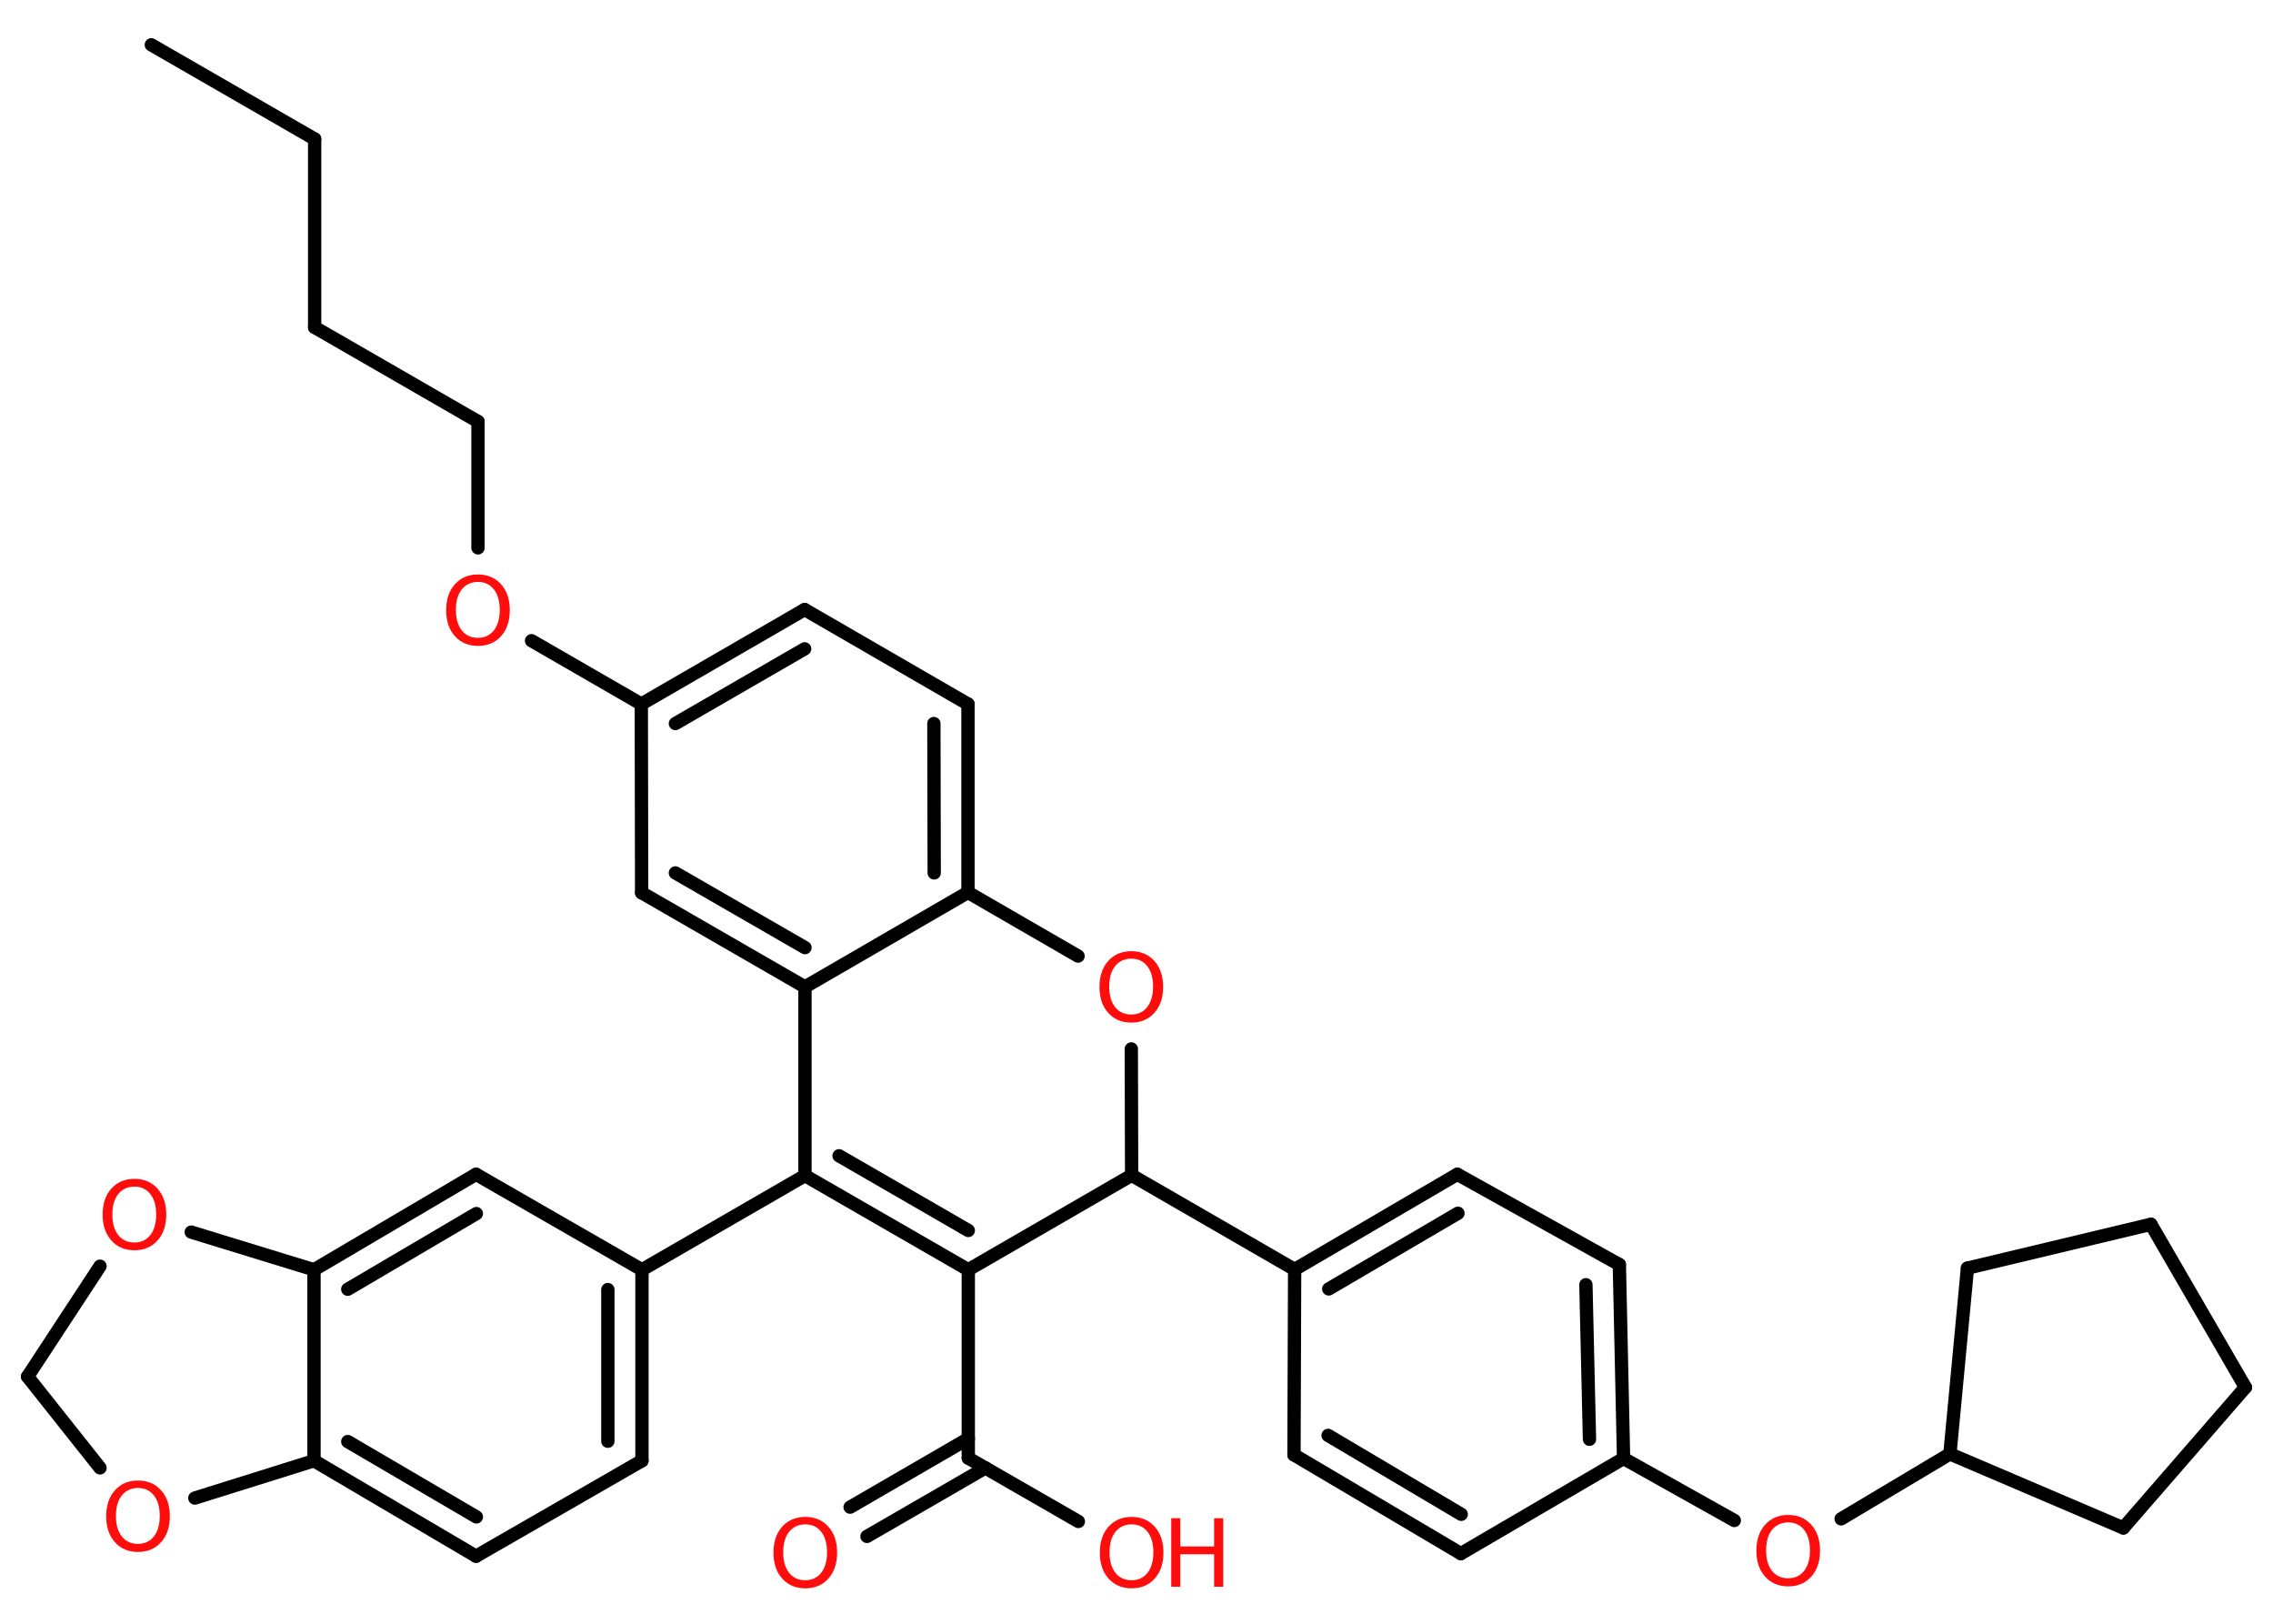 <?xml version='1.0' encoding='UTF-8'?>
<!DOCTYPE svg PUBLIC "-//W3C//DTD SVG 1.1//EN" "http://www.w3.org/Graphics/SVG/1.1/DTD/svg11.dtd">
<svg version='1.2' xmlns='http://www.w3.org/2000/svg' xmlns:xlink='http://www.w3.org/1999/xlink' width='70.0mm' height='50.0mm' viewBox='0 0 70.0 50.0'>
  <desc>Generated by the Chemistry Development Kit (http://github.com/cdk)</desc>
  <g stroke-linecap='round' stroke-linejoin='round' stroke='#000000' stroke-width='.41' fill='#FF0D0D'>
    <rect x='.0' y='.0' width='70.0' height='50.0' fill='#FFFFFF' stroke='none'/>
    <g id='mol1' class='mol'>
      <line id='mol1bnd1' class='bond' x1='4.66' y1='1.38' x2='9.69' y2='4.28'/>
      <line id='mol1bnd2' class='bond' x1='9.69' y1='4.28' x2='9.69' y2='10.08'/>
      <line id='mol1bnd3' class='bond' x1='9.69' y1='10.08' x2='14.72' y2='12.98'/>
      <line id='mol1bnd4' class='bond' x1='14.72' y1='12.98' x2='14.72' y2='16.87'/>
      <line id='mol1bnd5' class='bond' x1='16.37' y1='19.73' x2='19.75' y2='21.68'/>
      <g id='mol1bnd6' class='bond'>
        <line x1='24.78' y1='18.77' x2='19.75' y2='21.68'/>
        <line x1='24.78' y1='19.98' x2='20.8' y2='22.28'/>
      </g>
      <line id='mol1bnd7' class='bond' x1='24.78' y1='18.77' x2='29.81' y2='21.68'/>
      <g id='mol1bnd8' class='bond'>
        <line x1='29.81' y1='27.48' x2='29.81' y2='21.68'/>
        <line x1='28.77' y1='26.88' x2='28.76' y2='22.28'/>
      </g>
      <line id='mol1bnd9' class='bond' x1='29.81' y1='27.48' x2='24.79' y2='30.39'/>
      <g id='mol1bnd10' class='bond'>
        <line x1='19.76' y1='27.49' x2='24.79' y2='30.39'/>
        <line x1='20.8' y1='26.88' x2='24.79' y2='29.18'/>
      </g>
      <line id='mol1bnd11' class='bond' x1='19.75' y1='21.68' x2='19.76' y2='27.49'/>
      <line id='mol1bnd12' class='bond' x1='24.79' y1='30.39' x2='24.79' y2='36.2'/>
      <line id='mol1bnd13' class='bond' x1='24.79' y1='36.2' x2='19.77' y2='39.1'/>
      <g id='mol1bnd14' class='bond'>
        <line x1='19.77' y1='44.98' x2='19.77' y2='39.1'/>
        <line x1='18.72' y1='44.38' x2='18.72' y2='39.71'/>
      </g>
      <line id='mol1bnd15' class='bond' x1='19.77' y1='44.98' x2='14.66' y2='47.92'/>
      <g id='mol1bnd16' class='bond'>
        <line x1='9.67' y1='44.98' x2='14.66' y2='47.92'/>
        <line x1='10.71' y1='44.39' x2='14.67' y2='46.71'/>
      </g>
      <line id='mol1bnd17' class='bond' x1='9.67' y1='44.98' x2='9.67' y2='39.1'/>
      <g id='mol1bnd18' class='bond'>
        <line x1='14.66' y1='36.16' x2='9.67' y2='39.1'/>
        <line x1='14.67' y1='37.37' x2='10.71' y2='39.7'/>
      </g>
      <line id='mol1bnd19' class='bond' x1='19.77' y1='39.1' x2='14.66' y2='36.16'/>
      <line id='mol1bnd20' class='bond' x1='9.67' y1='39.1' x2='5.89' y2='37.94'/>
      <line id='mol1bnd21' class='bond' x1='3.08' y1='38.99' x2='.85' y2='42.39'/>
      <line id='mol1bnd22' class='bond' x1='.85' y1='42.39' x2='3.08' y2='45.2'/>
      <line id='mol1bnd23' class='bond' x1='9.67' y1='44.98' x2='6.0' y2='46.13'/>
      <g id='mol1bnd24' class='bond'>
        <line x1='24.79' y1='36.2' x2='29.82' y2='39.1'/>
        <line x1='25.84' y1='35.59' x2='29.82' y2='37.89'/>
      </g>
      <line id='mol1bnd25' class='bond' x1='29.82' y1='39.1' x2='29.82' y2='44.9'/>
      <g id='mol1bnd26' class='bond'>
        <line x1='30.35' y1='45.2' x2='26.7' y2='47.31'/>
        <line x1='29.82' y1='44.3' x2='26.18' y2='46.41'/>
      </g>
      <line id='mol1bnd27' class='bond' x1='29.82' y1='44.9' x2='33.21' y2='46.85'/>
      <line id='mol1bnd28' class='bond' x1='29.82' y1='39.1' x2='34.85' y2='36.19'/>
      <line id='mol1bnd29' class='bond' x1='34.85' y1='36.19' x2='39.87' y2='39.09'/>
      <g id='mol1bnd30' class='bond'>
        <line x1='44.88' y1='36.16' x2='39.87' y2='39.09'/>
        <line x1='44.9' y1='37.36' x2='40.92' y2='39.69'/>
      </g>
      <line id='mol1bnd31' class='bond' x1='44.88' y1='36.16' x2='49.87' y2='38.94'/>
      <g id='mol1bnd32' class='bond'>
        <line x1='50.0' y1='44.91' x2='49.87' y2='38.94'/>
        <line x1='48.95' y1='44.32' x2='48.84' y2='39.56'/>
      </g>
      <line id='mol1bnd33' class='bond' x1='50.0' y1='44.91' x2='53.41' y2='46.82'/>
      <line id='mol1bnd34' class='bond' x1='56.7' y1='46.77' x2='60.05' y2='44.77'/>
      <line id='mol1bnd35' class='bond' x1='60.05' y1='44.77' x2='60.59' y2='39.05'/>
      <line id='mol1bnd36' class='bond' x1='60.59' y1='39.05' x2='66.24' y2='37.7'/>
      <line id='mol1bnd37' class='bond' x1='66.24' y1='37.7' x2='69.15' y2='42.72'/>
      <line id='mol1bnd38' class='bond' x1='69.15' y1='42.72' x2='65.39' y2='47.05'/>
      <line id='mol1bnd39' class='bond' x1='60.05' y1='44.77' x2='65.39' y2='47.05'/>
      <line id='mol1bnd40' class='bond' x1='50.0' y1='44.91' x2='44.99' y2='47.84'/>
      <g id='mol1bnd41' class='bond'>
        <line x1='39.85' y1='44.8' x2='44.99' y2='47.84'/>
        <line x1='40.9' y1='44.2' x2='45.0' y2='46.63'/>
      </g>
      <line id='mol1bnd42' class='bond' x1='39.87' y1='39.09' x2='39.85' y2='44.8'/>
      <line id='mol1bnd43' class='bond' x1='34.85' y1='36.19' x2='34.84' y2='32.3'/>
      <line id='mol1bnd44' class='bond' x1='29.81' y1='27.48' x2='33.2' y2='29.44'/>
      <path id='mol1atm5' class='atom' d='M14.72 17.92q-.31 .0 -.5 .23q-.18 .23 -.18 .63q.0 .4 .18 .63q.18 .23 .5 .23q.31 .0 .49 -.23q.18 -.23 .18 -.63q.0 -.4 -.18 -.63q-.18 -.23 -.49 -.23zM14.72 17.69q.44 .0 .71 .3q.27 .3 .27 .8q.0 .5 -.27 .8q-.27 .3 -.71 .3q-.44 .0 -.71 -.3q-.27 -.3 -.27 -.8q.0 -.5 .27 -.8q.27 -.3 .71 -.3z' stroke='none'/>
      <path id='mol1atm19' class='atom' d='M4.14 36.54q-.31 .0 -.5 .23q-.18 .23 -.18 .63q.0 .4 .18 .63q.18 .23 .5 .23q.31 .0 .49 -.23q.18 -.23 .18 -.63q.0 -.4 -.18 -.63q-.18 -.23 -.49 -.23zM4.14 36.3q.44 .0 .71 .3q.27 .3 .27 .8q.0 .5 -.27 .8q-.27 .3 -.71 .3q-.44 .0 -.71 -.3q-.27 -.3 -.27 -.8q.0 -.5 .27 -.8q.27 -.3 .71 -.3z' stroke='none'/>
      <path id='mol1atm21' class='atom' d='M4.25 45.82q-.31 .0 -.5 .23q-.18 .23 -.18 .63q.0 .4 .18 .63q.18 .23 .5 .23q.31 .0 .49 -.23q.18 -.23 .18 -.63q.0 -.4 -.18 -.63q-.18 -.23 -.49 -.23zM4.25 45.59q.44 .0 .71 .3q.27 .3 .27 .8q.0 .5 -.27 .8q-.27 .3 -.71 .3q-.44 .0 -.71 -.3q-.27 -.3 -.27 -.8q.0 -.5 .27 -.8q.27 -.3 .71 -.3z' stroke='none'/>
      <path id='mol1atm24' class='atom' d='M24.8 46.94q-.31 .0 -.5 .23q-.18 .23 -.18 .63q.0 .4 .18 .63q.18 .23 .5 .23q.31 .0 .49 -.23q.18 -.23 .18 -.63q.0 -.4 -.18 -.63q-.18 -.23 -.49 -.23zM24.8 46.71q.44 .0 .71 .3q.27 .3 .27 .8q.0 .5 -.27 .8q-.27 .3 -.71 .3q-.44 .0 -.71 -.3q-.27 -.3 -.27 -.8q.0 -.5 .27 -.8q.27 -.3 .71 -.3z' stroke='none'/>
      <g id='mol1atm25' class='atom'>
        <path d='M34.85 46.94q-.31 .0 -.5 .23q-.18 .23 -.18 .63q.0 .4 .18 .63q.18 .23 .5 .23q.31 .0 .49 -.23q.18 -.23 .18 -.63q.0 -.4 -.18 -.63q-.18 -.23 -.49 -.23zM34.85 46.71q.44 .0 .71 .3q.27 .3 .27 .8q.0 .5 -.27 .8q-.27 .3 -.71 .3q-.44 .0 -.71 -.3q-.27 -.3 -.27 -.8q.0 -.5 .27 -.8q.27 -.3 .71 -.3z' stroke='none'/>
        <path d='M36.07 46.75h.28v.87h1.04v-.87h.28v2.11h-.28v-1.0h-1.04v1.0h-.28v-2.11z' stroke='none'/>
      </g>
      <path id='mol1atm31' class='atom' d='M55.07 46.88q-.31 .0 -.5 .23q-.18 .23 -.18 .63q.0 .4 .18 .63q.18 .23 .5 .23q.31 .0 .49 -.23q.18 -.23 .18 -.63q.0 -.4 -.18 -.63q-.18 -.23 -.49 -.23zM55.07 46.65q.44 .0 .71 .3q.27 .3 .27 .8q.0 .5 -.27 .8q-.27 .3 -.71 .3q-.44 .0 -.71 -.3q-.27 -.3 -.27 -.8q.0 -.5 .27 -.8q.27 -.3 .71 -.3z' stroke='none'/>
      <path id='mol1atm39' class='atom' d='M34.84 29.52q-.31 .0 -.5 .23q-.18 .23 -.18 .63q.0 .4 .18 .63q.18 .23 .5 .23q.31 .0 .49 -.23q.18 -.23 .18 -.63q.0 -.4 -.18 -.63q-.18 -.23 -.49 -.23zM34.84 29.29q.44 .0 .71 .3q.27 .3 .27 .8q.0 .5 -.27 .8q-.27 .3 -.71 .3q-.44 .0 -.71 -.3q-.27 -.3 -.27 -.8q.0 -.5 .27 -.8q.27 -.3 .71 -.3z' stroke='none'/>
    </g>
  </g>
</svg>
